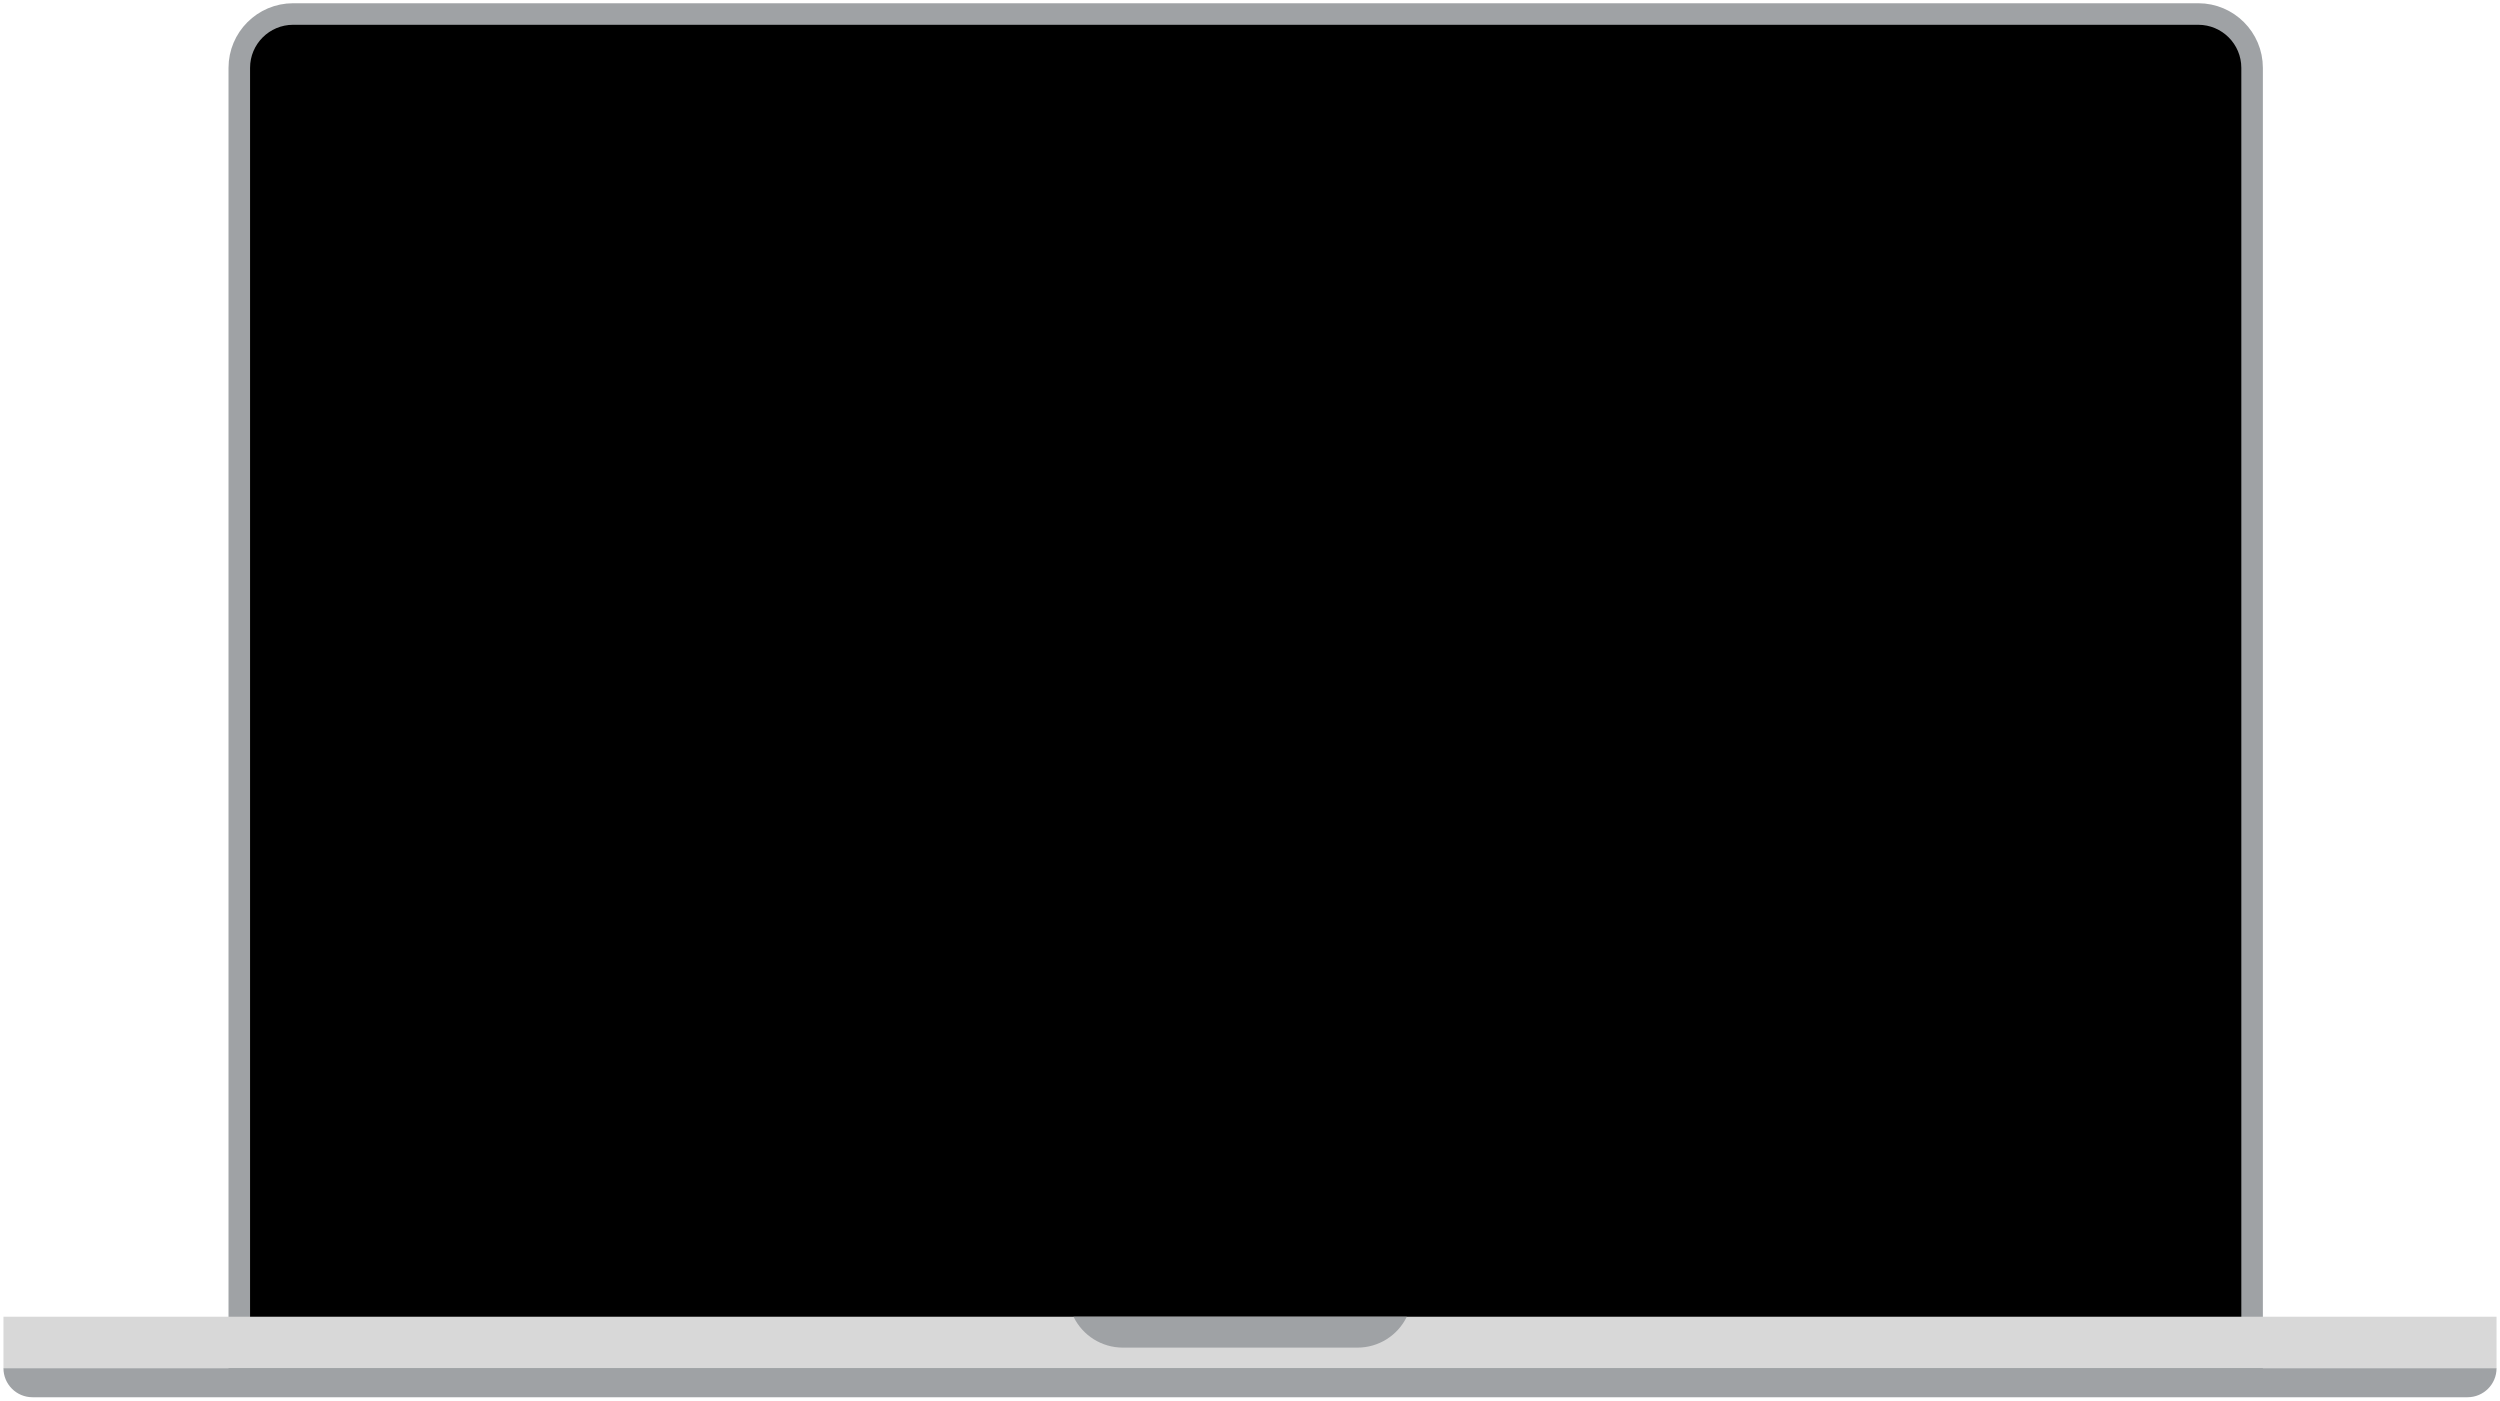<svg width="380" height="213" viewBox="0 0 380 213" fill="none" xmlns="http://www.w3.org/2000/svg">
<path d="M44.56 2.13H334.132C338.653 2.13 342.319 5.796 342.319 10.318V206.901H36.372V10.318C36.372 5.796 40.038 2.13 44.56 2.13Z" fill="black" stroke="#9FA2A5" stroke-width="3.275"/>
<path fill-rule="evenodd" clip-rule="evenodd" d="M0.525 200.142H379.475V207.969H0.525V200.142Z" fill="#D8D8D8"/>
<path fill-rule="evenodd" clip-rule="evenodd" d="M0.525 207.969H379.475V207.969C379.475 210.405 377.5 212.38 375.064 212.38H4.937C2.5 212.38 0.525 210.405 0.525 207.969V207.969Z" fill="#9FA2A5"/>
<path fill-rule="evenodd" clip-rule="evenodd" d="M163.176 200.142H213.835V200.142C212.443 203.014 209.531 204.838 206.34 204.838H170.671C167.48 204.838 164.568 203.014 163.176 200.142V200.142Z" fill="#9FA2A5"/>
</svg>

